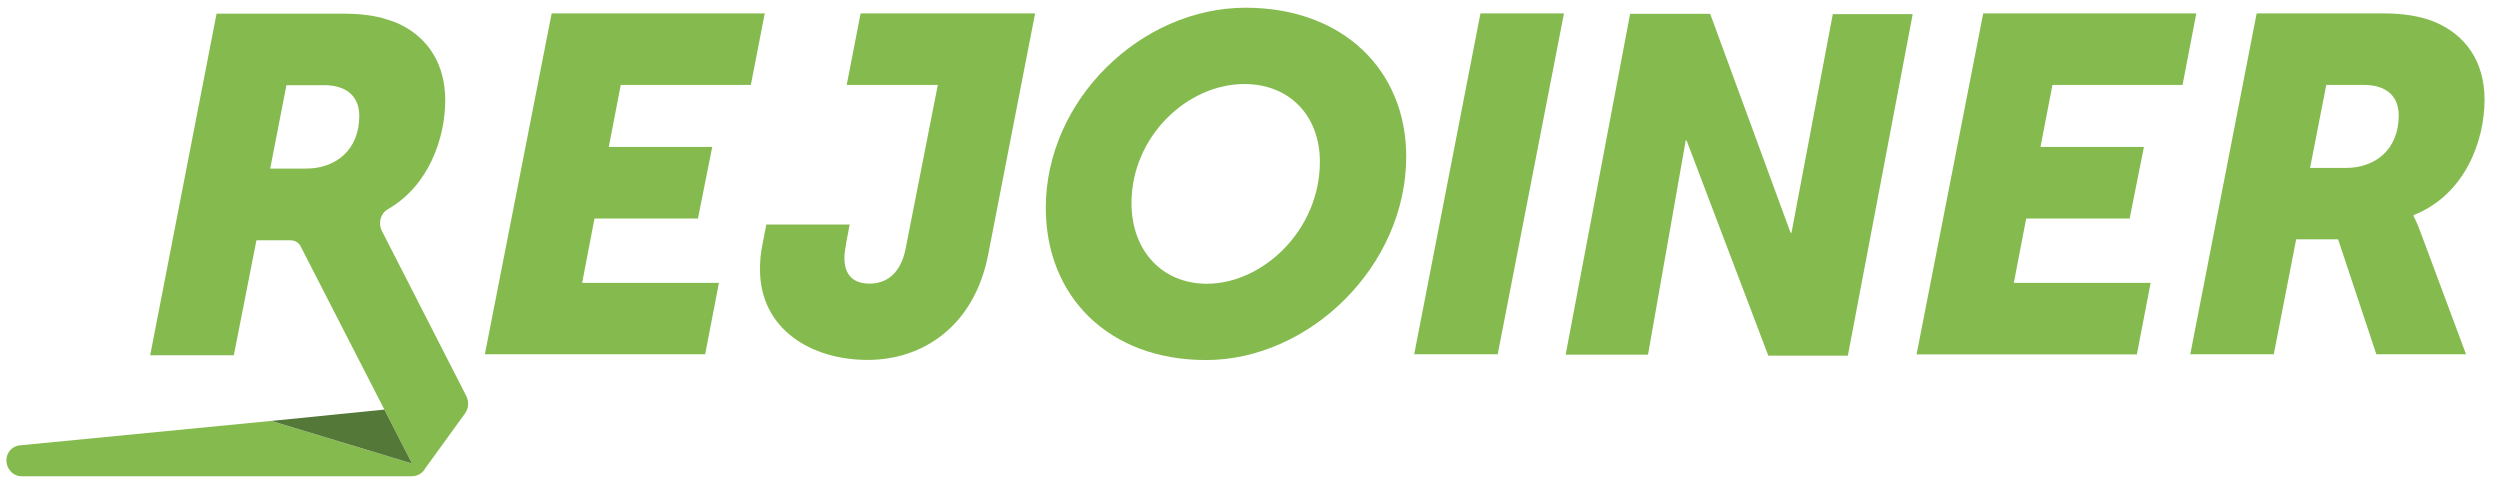 <svg xmlns="http://www.w3.org/2000/svg" xmlns:xlink="http://www.w3.org/1999/xlink" version="1.1" id="Layer_1" x="0px" y="0px" viewBox="0 0 1942.8 390" enable-background="new 0 0 1942.8 390" xml:space="preserve"><g><g><polygon fill="#85BB4E" points="1392.2,180.9 1391.5,180.9 1329,10.7 1266.8,10.7 1216.7,275.6 1280.7,275.6 1310,109.2 1310.7,109.2 1374.2,276.4 1436,276.4 1486.4,11 1424.3,11"/><g><path fill="#85BB4E" d="M199.3 186.7H224c3.8 0 6.6 0.4 9.2 3.9l87 169.6l-109.5-33.1L16.3 346c-5.4 0.1-10 4-11.1 9.3l0 0.2 c-1.4 7.2 4.1 14.6 11.4 14.6h303.6c4.3 0 8.3-2.4 10.3-6.2l30.8-42.5c2.9-4 3.3-9.2 1.1-13.6l-65.6-128.3 c-3.1-6-1.2-13.5 4.6-16.9C333.8 144 346 106.5 346 77.9c0-27.9-13.1-48.3-35.2-59c-1.4-0.7-2.9-1.3-4.4-1.9 c-1.8-0.7-3.8-1.3-5.8-1.9c-1-0.3-2-0.7-3.1-1c-9.2-2.4-19.4-3.5-30.4-3.5l-98.8 0l-51.6 265.5h65L199.3 186.7z M238 131l-27.9 0 l0-0.1H210l12.6-64.7l29.4 0c4.2 0 8.1 0.5 11.4 1.6c10 3 15.8 10.6 15.8 22.3C279.2 116.5 260.9 131 238 131z"/></g><path fill="#85BB4E" d="M428.7 10.4h165.6L583.5 66H482.4l-9.3 48.2h80.4l-11.1 55.6H462l-9.6 50h106.3L548 275.3H376.8 L428.7 10.4z"/><path fill="#85BB4E" d="M592.5 190.1l3-15.6h64.8l-2.6 13.7c-0.7 4.4-1.5 8.9-1.5 12.2c0 14.8 8.5 20 19.6 20 c13.7 0 24.5-8.5 28.1-27.8L728.8 66H658l10.8-55.6h135.6L768 197.5c-10.7 55.9-50.8 82.2-93.7 82.2c-43.7 0-83.7-23.7-83.7-70.4 C590.6 203.8 591 197.1 592.5 190.1z"/><path fill="#85BB4E" d="M968 6c75.6 0 124.8 48.5 124.8 115.6c0 85.6-75.6 158.2-155.6 158.2c-75.9 0-124.5-49.7-124.5-118.2 C812.7 77.5 886.8 6 968 6z M937.9 220.5c43.3 0 87.8-41.5 87.8-94.8c0-36.3-24.1-60.4-58.6-60.4c-44.5 0-87.8 40.8-87.8 92.6 C879.4 195.3 903.5 220.5 937.9 220.5z"/><path fill="#85BB4E" d="M1150.5 10.4h64.9l-51.5 264.9H1099L1150.5 10.4z"/><path fill="#85BB4E" d="M1541.2 10.4h165.6L1696.1 66h-101.1l-9.3 48.2h80.4l-11.1 55.6h-80.4l-9.6 50h106.3l-10.7 55.6h-171.2 L1541.2 10.4z"/><path fill="#85BB4E" d="M1753.7 10.4h98.6c14.4 0 27.8 1.9 38.9 6.3c24.8 10 39.6 31.1 39.6 60.8c0 31.5-14.8 73.7-55.2 89.7v0.7 c0 0 2.6 4.4 6.7 15.9l34.1 91.5h-69.7L1817 186h-32.6l-17.4 89.3h-64.9L1753.7 10.4z M1823 130.5c23 0 41.1-14.4 41.1-40.8 c0-15.6-10.4-23.7-27-23.7h-29.3l-12.6 64.5H1823z"/></g><polygon fill="#547838" points="298.7,318.3 210.8,327.1 320.2,360.2"/></g></svg>